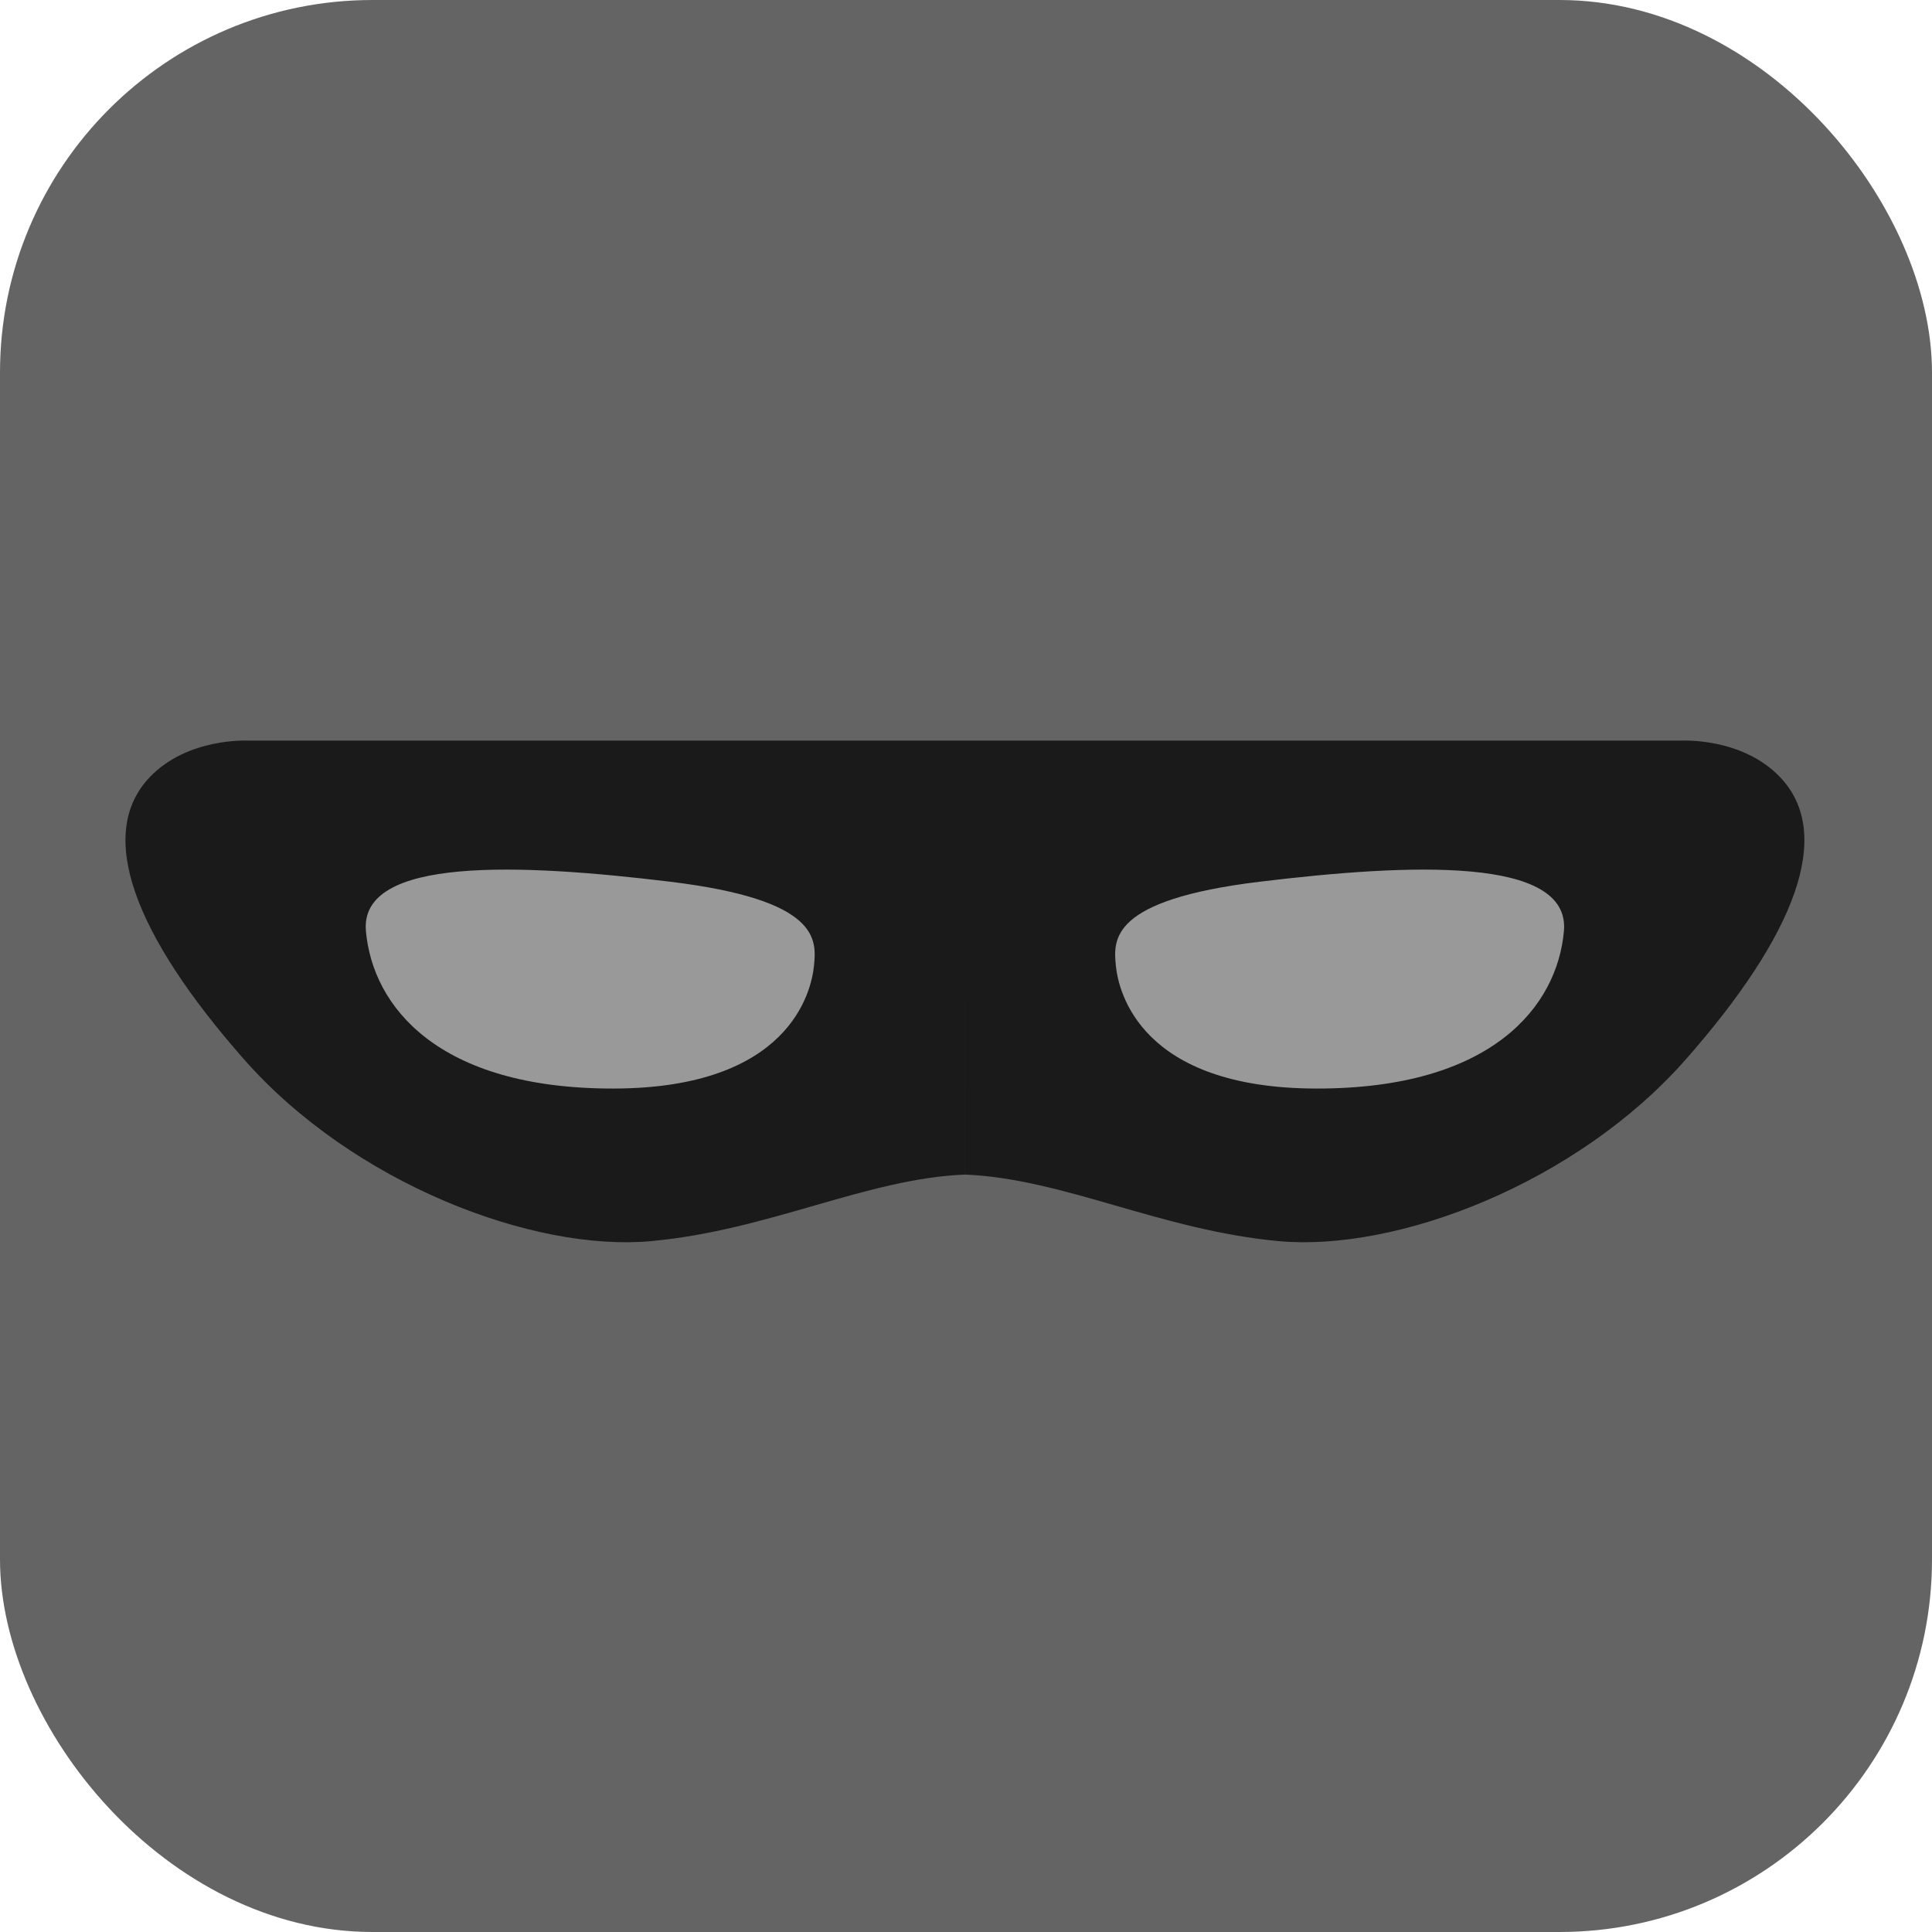 <?xml version="1.0" encoding="UTF-8" standalone="no"?>
<!-- Created with Inkscape (http://www.inkscape.org/) -->

<svg
   width="155.575mm"
   height="155.575mm"
   viewBox="0 0 155.575 155.575"
   version="1.1"
   id="svg1"
   xml:space="preserve"
   xmlns="http://www.w3.org/2000/svg"
   xmlns:svg="http://www.w3.org/2000/svg"><defs
     id="defs1"><linearGradient
       id="swatch50"><stop
         style="stop-color:#000000;stop-opacity:1;"
         offset="0"
         id="stop50" /></linearGradient></defs><g
     id="layer4"
     transform="translate(-992.974,-18.813)"><g
       id="g129"
       transform="translate(-744.6,0.264)"><rect
         style="fill:#646464;fill-opacity:1;fill-rule:nonzero;stroke-width:0.389"
         id="rect90-4-0"
         width="155.575"
         height="155.575"
         x="1737.574"
         y="18.549"
         ry="29.999" /><g
         id="g126"
         transform="matrix(0.915,0,0,0.915,154.219,8.364)"><path
           style="display:inline;opacity:1;fill:#1a1a1a;fill-opacity:1;fill-rule:nonzero"
           d="m 1815.102,512.132 h -63.11 c 0,0 -5.27,-0.285 -8.608,3.193 -4.832,5.033 -1.334,13.939 8.267,24.85 9.601,10.911 25.434,16.971 35.858,16.002 10.424,-0.969 18.901,-5.496 27.594,-5.856 z m 0,0 h 63.11 c 0,0 5.27,-0.285 8.608,3.193 4.832,5.033 1.334,13.939 -8.267,24.85 -9.601,10.911 -25.434,16.971 -35.858,16.002 -10.424,-0.969 -18.901,-5.496 -27.594,-5.856 z"
           id="path123"
           transform="translate(0.26,-435.822)" /><path
           style="display:inline;opacity:1;fill:#999999;fill-opacity:1;fill-rule:nonzero;stroke-width:0.265"
           d="m 1789.151,527.22 c 13.187,1.599 12.895,5.088 12.667,7.392 -0.228,2.304 -2.182,10.794 -17.66,10.811 -15.478,0.017 -21.187,-7.263 -21.772,-13.855 -0.585,-6.592 13.578,-5.947 26.765,-4.348 z m 51.901,0 c -13.187,1.599 -12.895,5.088 -12.667,7.392 0.228,2.304 2.182,10.794 17.66,10.811 15.478,0.017 21.187,-7.263 21.772,-13.855 0.585,-6.592 -13.578,-5.947 -26.765,-4.348 z"
           id="path125"
           transform="translate(0.26,-438.493)" /></g></g></g></svg>
